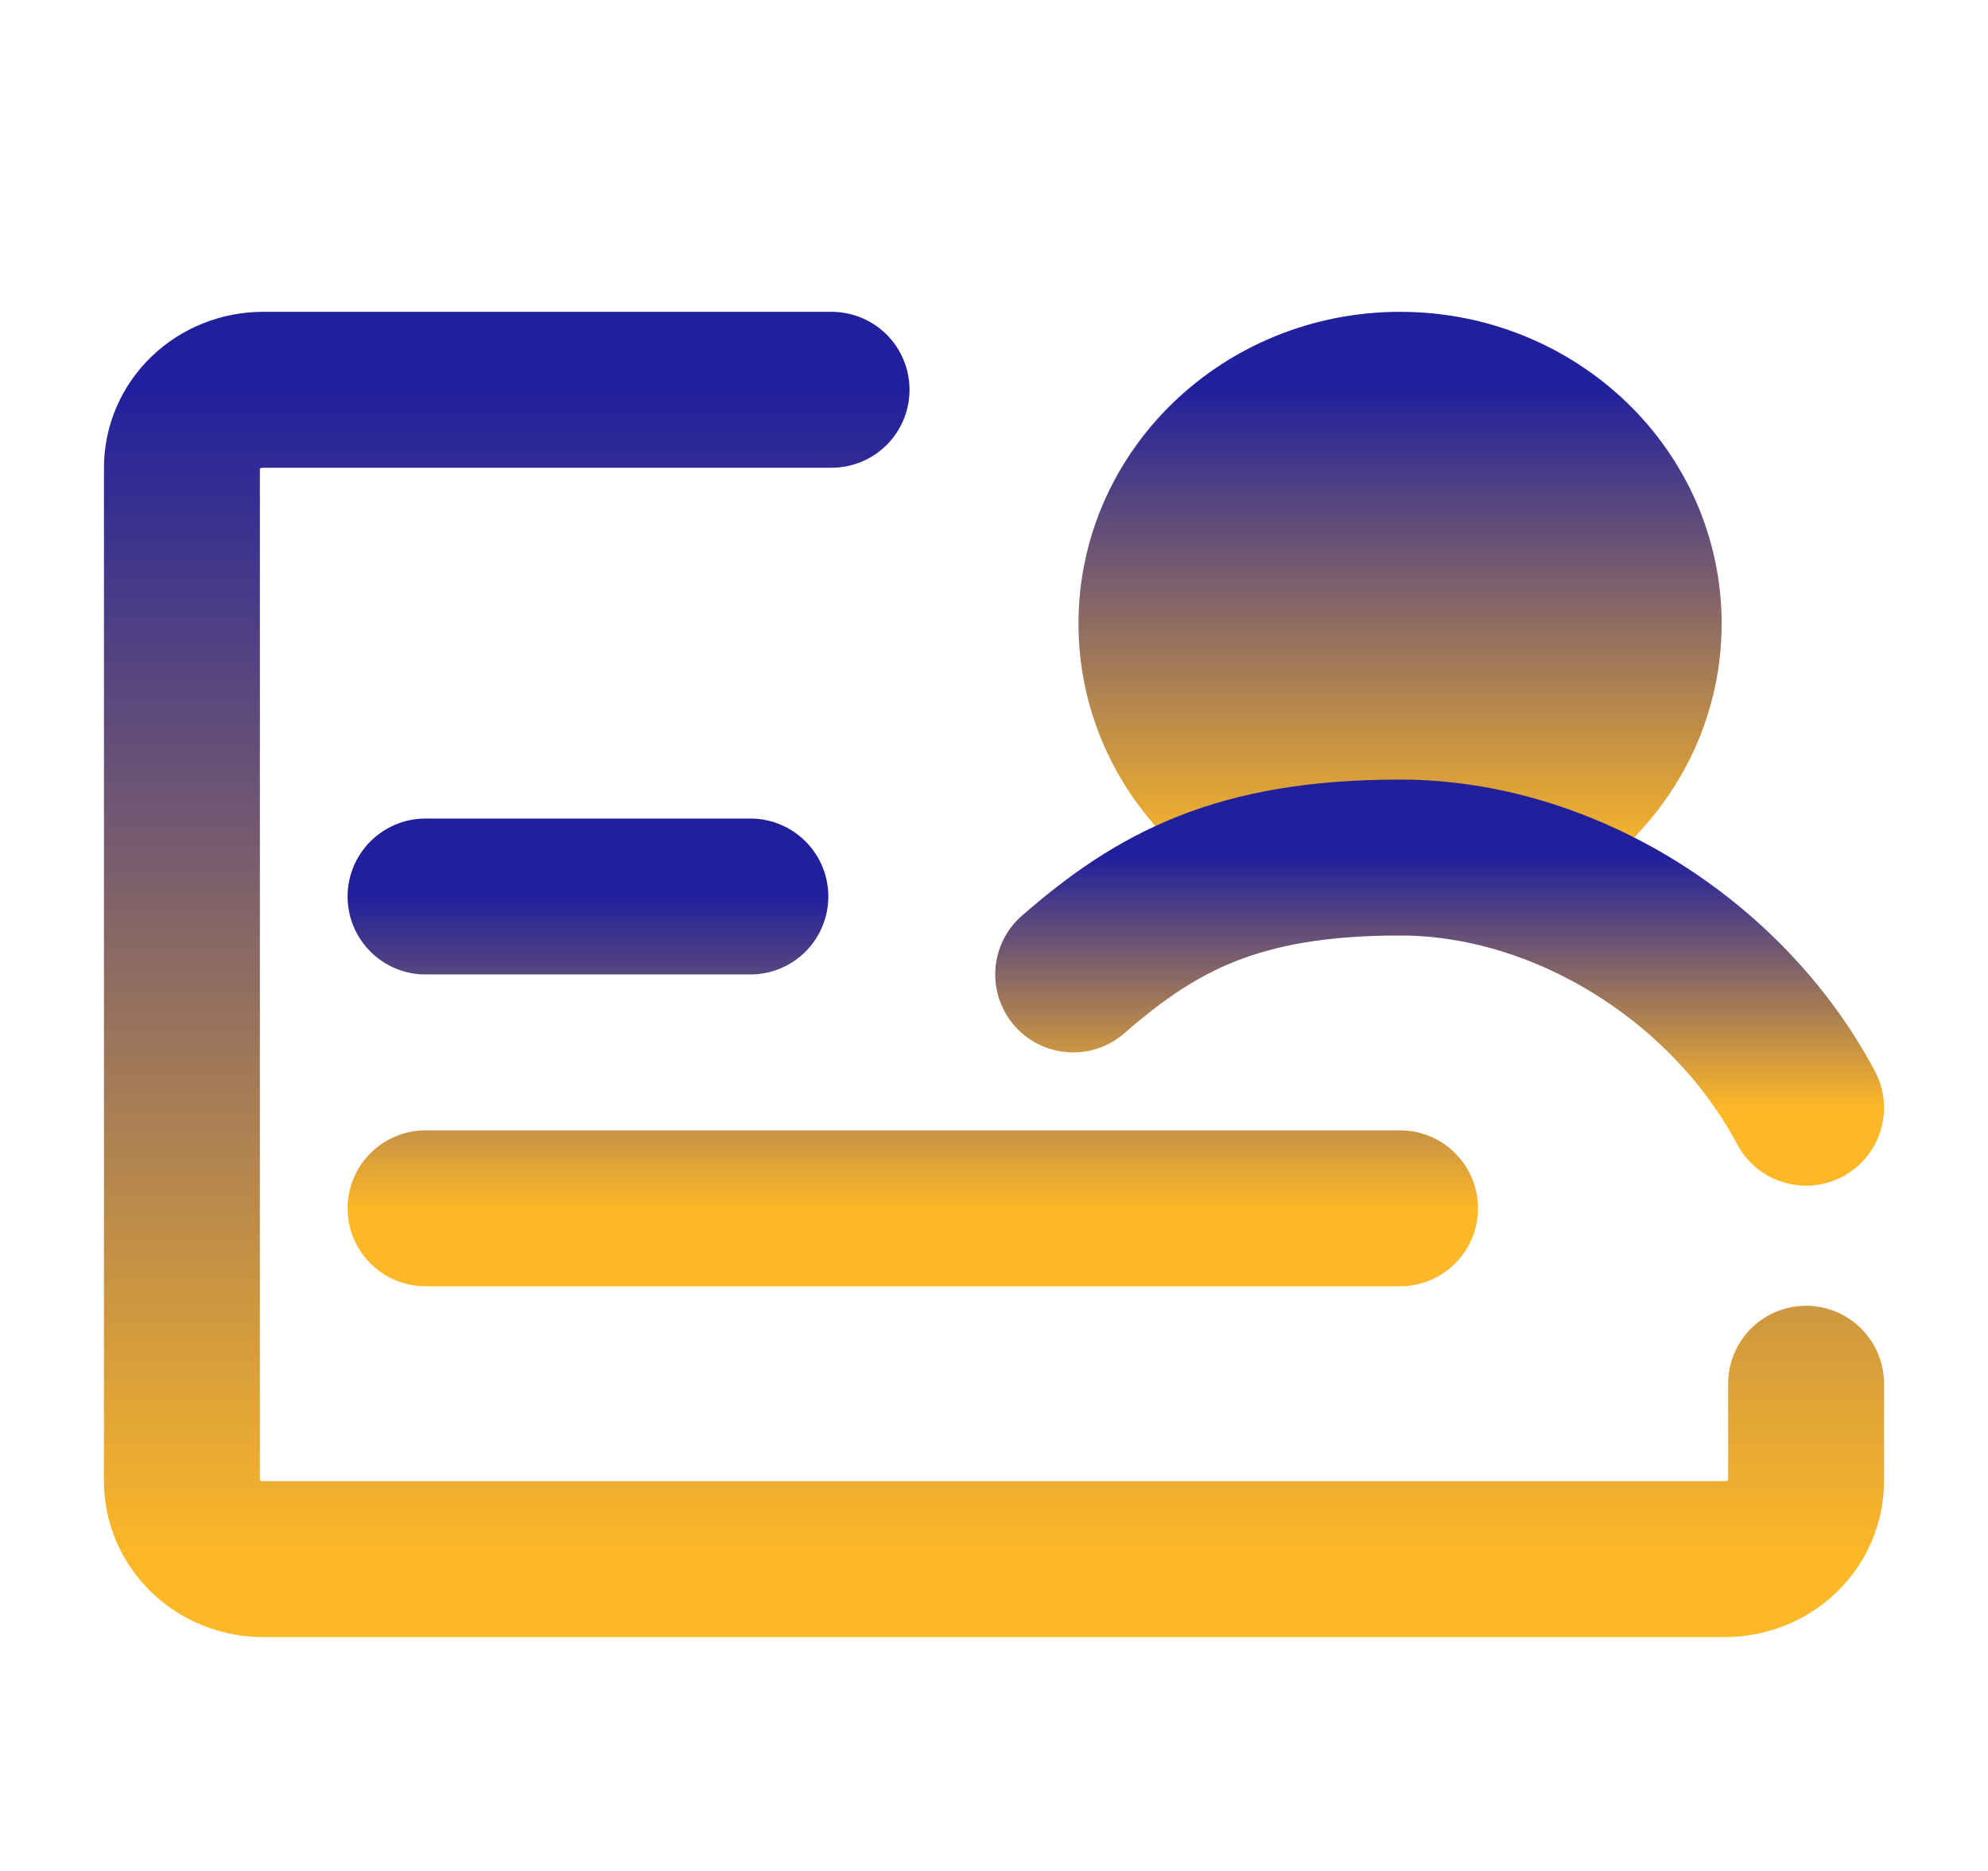 <svg width="51" height="48" viewBox="0 0 51 48" fill="none" xmlns="http://www.w3.org/2000/svg">
<path d="M21.333 10H6.75C6.197 10 5.668 10.211 5.277 10.586C4.886 10.961 4.667 11.47 4.667 12V38C4.667 38.53 4.886 39.039 5.277 39.414C5.668 39.789 6.197 40 6.75 40H44.25C44.803 40 45.333 39.789 45.723 39.414C46.114 39.039 46.333 38.53 46.333 38V35.5" stroke="url(#paint0_linear_951_5071)" stroke-width="4" stroke-linecap="round" stroke-linejoin="round"/>
<path d="M10.917 23H19.25M10.917 31H35.917" stroke="url(#paint1_linear_951_5071)" stroke-width="4" stroke-linecap="round"/>
<path d="M35.917 22C39.368 22 42.167 19.314 42.167 16C42.167 12.686 39.368 10 35.917 10C32.465 10 29.667 12.686 29.667 16C29.667 19.314 32.465 22 35.917 22Z" fill="url(#paint2_linear_951_5071)" stroke="url(#paint3_linear_951_5071)" stroke-width="4" stroke-linecap="round" stroke-linejoin="round"/>
<path d="M46.333 28.419C44.299 24.602 40.083 22 35.917 22C31.75 22 29.674 23.133 27.531 25" stroke="url(#paint4_linear_951_5071)" stroke-width="4" stroke-linecap="round" stroke-linejoin="round"/>
<defs>
<linearGradient id="paint0_linear_951_5071" x1="25.5" y1="10" x2="25.5" y2="40" gradientUnits="userSpaceOnUse">
<stop stop-color="#21209C"/>
<stop offset="1" stop-color="#FDB827"/>
</linearGradient>
<linearGradient id="paint1_linear_951_5071" x1="23.417" y1="23" x2="23.417" y2="31" gradientUnits="userSpaceOnUse">
<stop stop-color="#21209C"/>
<stop offset="1" stop-color="#FDB827"/>
</linearGradient>
<linearGradient id="paint2_linear_951_5071" x1="35.917" y1="10" x2="35.917" y2="22" gradientUnits="userSpaceOnUse">
<stop stop-color="#21209C"/>
<stop offset="1" stop-color="#FDB827"/>
</linearGradient>
<linearGradient id="paint3_linear_951_5071" x1="35.917" y1="10" x2="35.917" y2="22" gradientUnits="userSpaceOnUse">
<stop stop-color="#21209C"/>
<stop offset="1" stop-color="#FDB827"/>
</linearGradient>
<linearGradient id="paint4_linear_951_5071" x1="36.932" y1="22" x2="36.932" y2="28.419" gradientUnits="userSpaceOnUse">
<stop stop-color="#21209C"/>
<stop offset="1" stop-color="#FDB827"/>
</linearGradient>
</defs>
</svg>
